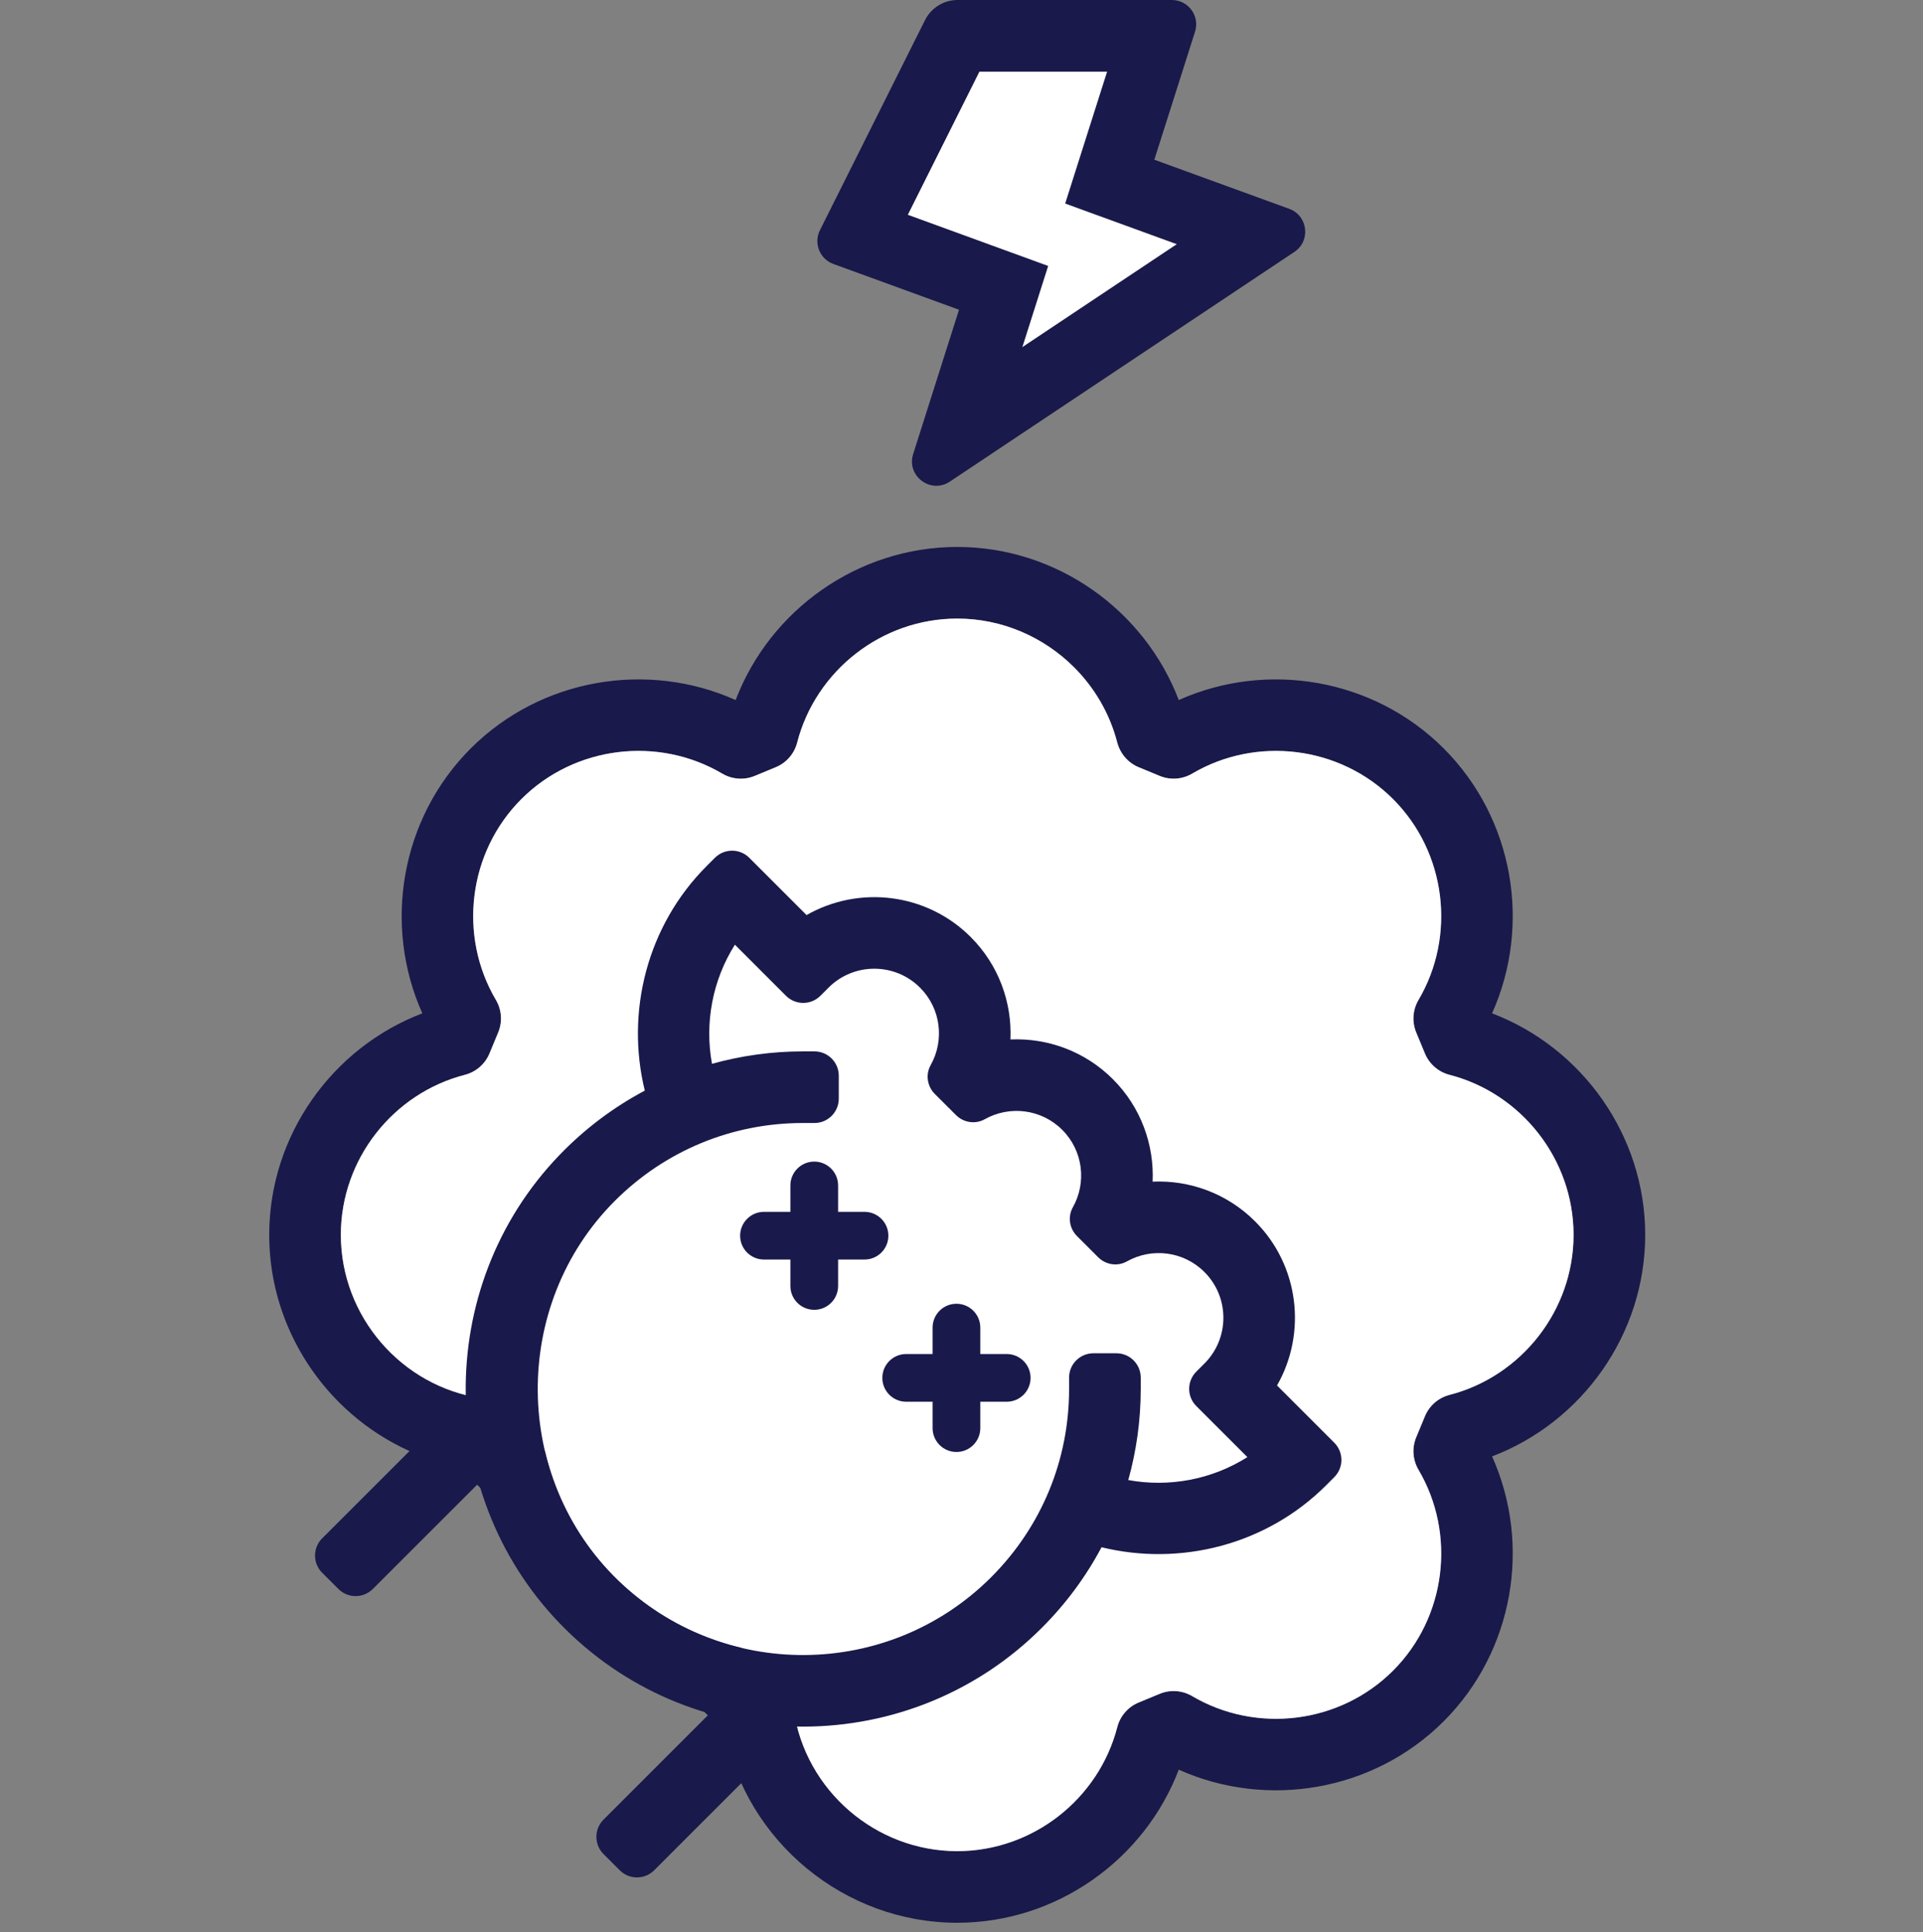 <svg class="icon" viewBox="0 0 200 201" fill="none" xmlns="http://www.w3.org/2000/svg">
<rect x="0" y="0" width="200" height="201" fill="#808080" stroke="none"/>
<path fill-rule="evenodd" clip-rule="evenodd" d="M122.404 25.397L110.794 21.167L115.152 7.45H101.856L94.406 22.346L109.003 27.668L106.316 36.122L122.404 25.397Z" fill="white"/>
<path fill-rule="evenodd" clip-rule="evenodd" d="M106.317 36.122L109.004 27.668L94.407 22.345L101.857 7.45H115.153L110.793 21.167L122.405 25.398L106.317 36.122ZM134.084 21.722L120.055 16.613L124.289 3.295C124.806 1.664 123.591 0 121.878 0H99.597C98.16 0 96.846 0.813 96.203 2.097L85.276 23.949C84.601 25.298 85.252 26.937 86.673 27.456L99.742 32.218L94.974 47.226C94.249 49.503 96.798 51.421 98.786 50.095L134.62 26.204C136.345 25.054 136.031 22.432 134.084 21.722Z" fill="#19194B"/>
<path fill-rule="evenodd" clip-rule="evenodd" d="M33.507 160.014C32.519 161.002 32.519 162.604 33.507 163.592L35.197 165.281C36.184 166.269 37.785 166.269 38.774 165.281L54.891 149.165L49.624 143.897L33.507 160.014Z" fill="#19194B"/>
<path fill-rule="evenodd" clip-rule="evenodd" d="M78.885 173.158L62.768 189.274C61.78 190.264 61.78 191.864 62.768 192.852L64.458 194.542C65.446 195.53 67.048 195.53 68.035 194.542L84.152 178.425L78.885 173.158Z" fill="#19194B"/>
<path fill-rule="evenodd" clip-rule="evenodd" d="M123.99 176.423C122.963 175.819 121.711 175.73 120.612 176.184L118.419 177.091C117.321 177.549 116.499 178.495 116.201 179.649C114.275 187.118 107.414 192.55 99.553 192.55C91.078 192.55 83.768 186.236 82.548 177.862L81.496 175.765L52.233 146.504L50.135 145.45C41.764 144.234 35.45 136.922 35.45 128.447C35.45 120.583 40.88 113.724 48.351 111.8C49.503 111.502 50.453 110.681 50.907 109.579L51.816 107.389C52.272 106.287 52.182 105.037 51.578 104.012C47.657 97.366 48.665 88.674 54.224 83.118C59.784 77.558 68.476 76.548 75.118 80.469C76.143 81.076 77.395 81.166 78.496 80.708L80.688 79.801C81.787 79.345 82.608 78.397 82.906 77.243C84.832 69.774 91.692 64.342 99.553 64.342C104.24 64.341 108.57 66.272 111.712 69.413C113.83 71.533 115.407 74.202 116.188 77.201C116.493 78.369 117.305 79.338 118.419 79.799L120.611 80.706C121.711 81.164 122.961 81.075 123.988 80.469C130.63 76.548 139.322 77.559 144.882 83.118C150.441 88.676 151.45 97.368 147.529 104.012C146.925 105.037 146.836 106.287 147.292 107.389L148.199 109.579C148.655 110.679 149.603 111.502 150.755 111.8C158.224 113.724 163.656 120.583 163.656 128.445C163.656 136.308 158.226 143.167 150.755 145.094C149.603 145.392 148.655 146.213 148.199 147.313L147.292 149.504C146.836 150.605 146.925 151.855 147.529 152.882C151.45 159.524 150.442 168.216 144.882 173.776C139.322 179.333 130.632 180.343 123.99 176.423ZM155.183 151.49C164.545 147.923 171.106 138.79 171.108 128.447C171.108 118.102 164.546 108.97 155.181 105.404C159.282 96.263 157.465 85.164 150.15 77.849C142.836 70.535 131.738 68.718 122.596 72.817C119.03 63.454 109.899 56.894 99.553 56.892C89.21 56.894 80.076 63.457 76.51 72.817C67.369 68.718 56.272 70.535 48.956 77.85C41.641 85.164 39.825 96.263 43.925 105.404C34.561 108.968 28 118.102 28 128.445C28 135.161 30.767 141.368 35.268 145.871C38.622 149.223 42.944 151.635 47.8 152.606L75.394 180.2C77.668 191.574 87.834 199.998 99.553 200C109.896 200 119.03 193.437 122.596 184.075C131.738 188.173 142.836 186.355 150.15 179.043C157.465 171.728 159.282 160.63 155.183 151.49Z" fill="#19194B"/>
<path fill-rule="evenodd" clip-rule="evenodd" d="M147.53 152.883C146.926 151.857 146.836 150.605 147.291 149.504L148.2 147.313C148.656 146.212 149.601 145.391 150.756 145.093C158.224 143.168 163.657 136.307 163.657 128.446C163.657 120.584 158.223 113.723 150.756 111.8C149.601 111.502 148.656 110.681 148.198 109.58L147.291 107.389C146.836 106.288 146.926 105.036 147.53 104.011C151.451 97.369 150.439 88.677 144.883 83.117C139.323 77.559 130.631 76.549 123.988 80.47C122.96 81.074 121.71 81.163 120.611 80.706L118.42 79.799C117.306 79.338 116.493 78.37 116.188 77.2C115.408 74.201 113.831 71.532 111.712 69.412C108.57 66.272 104.239 64.342 99.553 64.343C91.691 64.343 84.832 69.774 82.907 77.244C82.611 78.397 81.789 79.344 80.687 79.8L78.496 80.707C77.395 81.165 76.143 81.076 75.118 80.47C68.475 76.549 59.783 77.557 54.224 83.117C48.666 88.676 47.656 97.368 51.577 104.011C52.183 105.036 52.272 106.288 51.816 107.389L50.907 109.58C50.451 110.681 49.504 111.502 48.349 111.8C40.881 113.723 35.449 120.584 35.449 128.446C35.449 136.923 41.763 144.233 50.135 145.45L52.233 146.503L81.496 175.766L82.548 177.863C83.767 186.235 91.079 192.55 99.553 192.55C107.414 192.55 114.273 187.119 116.202 179.649C116.5 178.496 117.321 177.549 118.42 177.093L120.613 176.186C121.713 175.729 122.962 175.819 123.99 176.423C130.632 180.342 139.323 179.334 144.883 173.776C150.441 168.216 151.451 159.524 147.53 152.883Z" fill="white"/>
<path fill-rule="evenodd" clip-rule="evenodd" d="M117.345 153.95C118.192 150.905 118.64 147.733 118.64 144.489V143.292C118.64 141.895 117.507 140.763 116.11 140.763H113.719C112.322 140.763 111.19 141.895 111.19 143.292V144.487C111.19 151.881 108.31 158.83 103.082 164.059C92.395 174.745 75.071 174.849 64.255 164.366C53.278 153.729 53.133 135.726 63.942 124.915C69.169 119.69 76.119 116.811 83.513 116.811H84.707C86.105 116.811 87.236 115.677 87.236 114.28V111.89C87.236 110.493 86.105 109.361 84.705 109.361H83.512C80.267 109.361 77.093 109.809 74.049 110.653C73.275 106.423 74.091 101.965 76.432 98.266L81.746 103.579C82.734 104.566 84.336 104.566 85.324 103.579L86.169 102.732C88.798 100.105 93.06 100.105 95.689 102.732C97.873 104.916 98.237 108.223 96.793 110.79C96.244 111.767 96.431 112.992 97.224 113.787L99.426 115.986C100.217 116.779 101.444 116.966 102.422 116.417C104.987 114.975 108.293 115.338 110.478 117.523C112.66 119.704 113.026 123.012 111.582 125.579C111.031 126.555 111.218 127.781 112.012 128.574L114.214 130.775C115.005 131.568 116.233 131.756 117.209 131.204C119.774 129.762 123.082 130.127 125.265 132.31C127.895 134.939 127.895 139.201 125.265 141.83L124.42 142.676C123.432 143.664 123.432 145.264 124.42 146.254L129.733 151.565C126.034 153.909 121.576 154.725 117.345 153.95Z" fill="white"/>
<path fill-rule="evenodd" clip-rule="evenodd" d="M117.345 153.95C118.192 150.905 118.64 147.733 118.64 144.489V143.292C118.64 141.895 117.507 140.763 116.11 140.763H113.719C112.322 140.763 111.19 141.895 111.19 143.292V144.487C111.19 151.882 108.31 158.83 103.082 164.059C92.395 174.745 75.071 174.849 64.255 164.367C53.278 153.729 53.133 135.726 63.942 124.916C69.169 119.69 76.119 116.811 83.513 116.811H84.707C86.105 116.811 87.236 115.677 87.236 114.28V111.89C87.236 110.494 86.105 109.361 84.705 109.361H83.512C80.267 109.361 77.093 109.809 74.049 110.653C73.275 106.423 74.091 101.965 76.432 98.266L81.746 103.579C82.734 104.567 84.336 104.567 85.324 103.579L86.169 102.732C88.798 100.105 93.06 100.105 95.689 102.732C97.873 104.917 98.237 108.223 96.793 110.79C96.244 111.767 96.431 112.993 97.224 113.787L99.427 115.986C100.217 116.779 101.444 116.966 102.422 116.417C104.987 114.975 108.293 115.338 110.478 117.523C112.66 119.704 113.026 123.012 111.582 125.579C111.031 126.555 111.218 127.781 112.013 128.574L114.214 130.775C115.005 131.568 116.233 131.756 117.209 131.204C119.774 129.762 123.082 130.127 125.265 132.31C127.895 134.939 127.895 139.201 125.265 141.83L124.42 142.676C123.432 143.664 123.432 145.265 124.42 146.254L129.733 151.565C126.034 153.909 121.576 154.726 117.345 153.95ZM138.771 150.067L132.816 144.112C135.912 138.698 135.152 131.66 130.534 127.043C127.611 124.118 123.715 122.74 119.878 122.91C120.046 119.071 118.668 115.177 115.745 112.254C112.822 109.329 108.928 107.952 105.091 108.121C105.258 104.284 103.881 100.39 100.958 97.467C96.34 92.847 89.301 92.087 83.887 95.183L77.93 89.227C76.942 88.238 75.34 88.238 74.352 89.227L73.507 90.072C67.279 96.3 65.059 105.27 67.062 113.442C63.819 115.165 60.829 117.402 58.202 120.128C44.934 133.9 45.224 156.038 58.828 169.479C72.535 183.021 94.706 182.97 108.349 169.326C110.863 166.813 112.948 163.985 114.569 160.93C114.567 160.932 114.565 160.935 114.565 160.939C122.734 162.938 131.7 160.718 137.927 154.492L138.771 153.645C139.759 152.657 139.759 151.057 138.771 150.067Z" fill="#19194B"/>
<path fill-rule="evenodd" clip-rule="evenodd" d="M104.703 140.842H101.955V138.092C101.955 136.722 100.844 135.613 99.476 135.613C98.104 135.613 96.994 136.722 96.994 138.092V140.842H94.246C92.876 140.842 91.767 141.953 91.767 143.322C91.767 144.692 92.876 145.803 94.246 145.803H96.994V148.548C96.994 149.919 98.104 151.03 99.476 151.03C100.844 151.03 101.955 149.919 101.955 148.548V145.803H104.703C106.071 145.803 107.183 144.692 107.183 143.322C107.183 141.953 106.071 140.842 104.703 140.842Z" fill="#19194B"/>
<path fill-rule="evenodd" clip-rule="evenodd" d="M92.394 128.533C92.394 127.165 91.283 126.052 89.911 126.052H87.167V123.306C87.167 121.936 86.054 120.825 84.684 120.825C83.315 120.825 82.204 121.936 82.204 123.306V126.052H79.457C78.086 126.052 76.977 127.165 76.977 128.533C76.977 129.903 78.086 131.013 79.457 131.013H82.204V133.761C82.204 135.133 83.315 136.242 84.684 136.242C86.054 136.242 87.167 135.133 87.167 133.761V131.013H89.911C91.283 131.013 92.394 129.903 92.394 128.533Z" fill="#19194B"/>
</svg>
